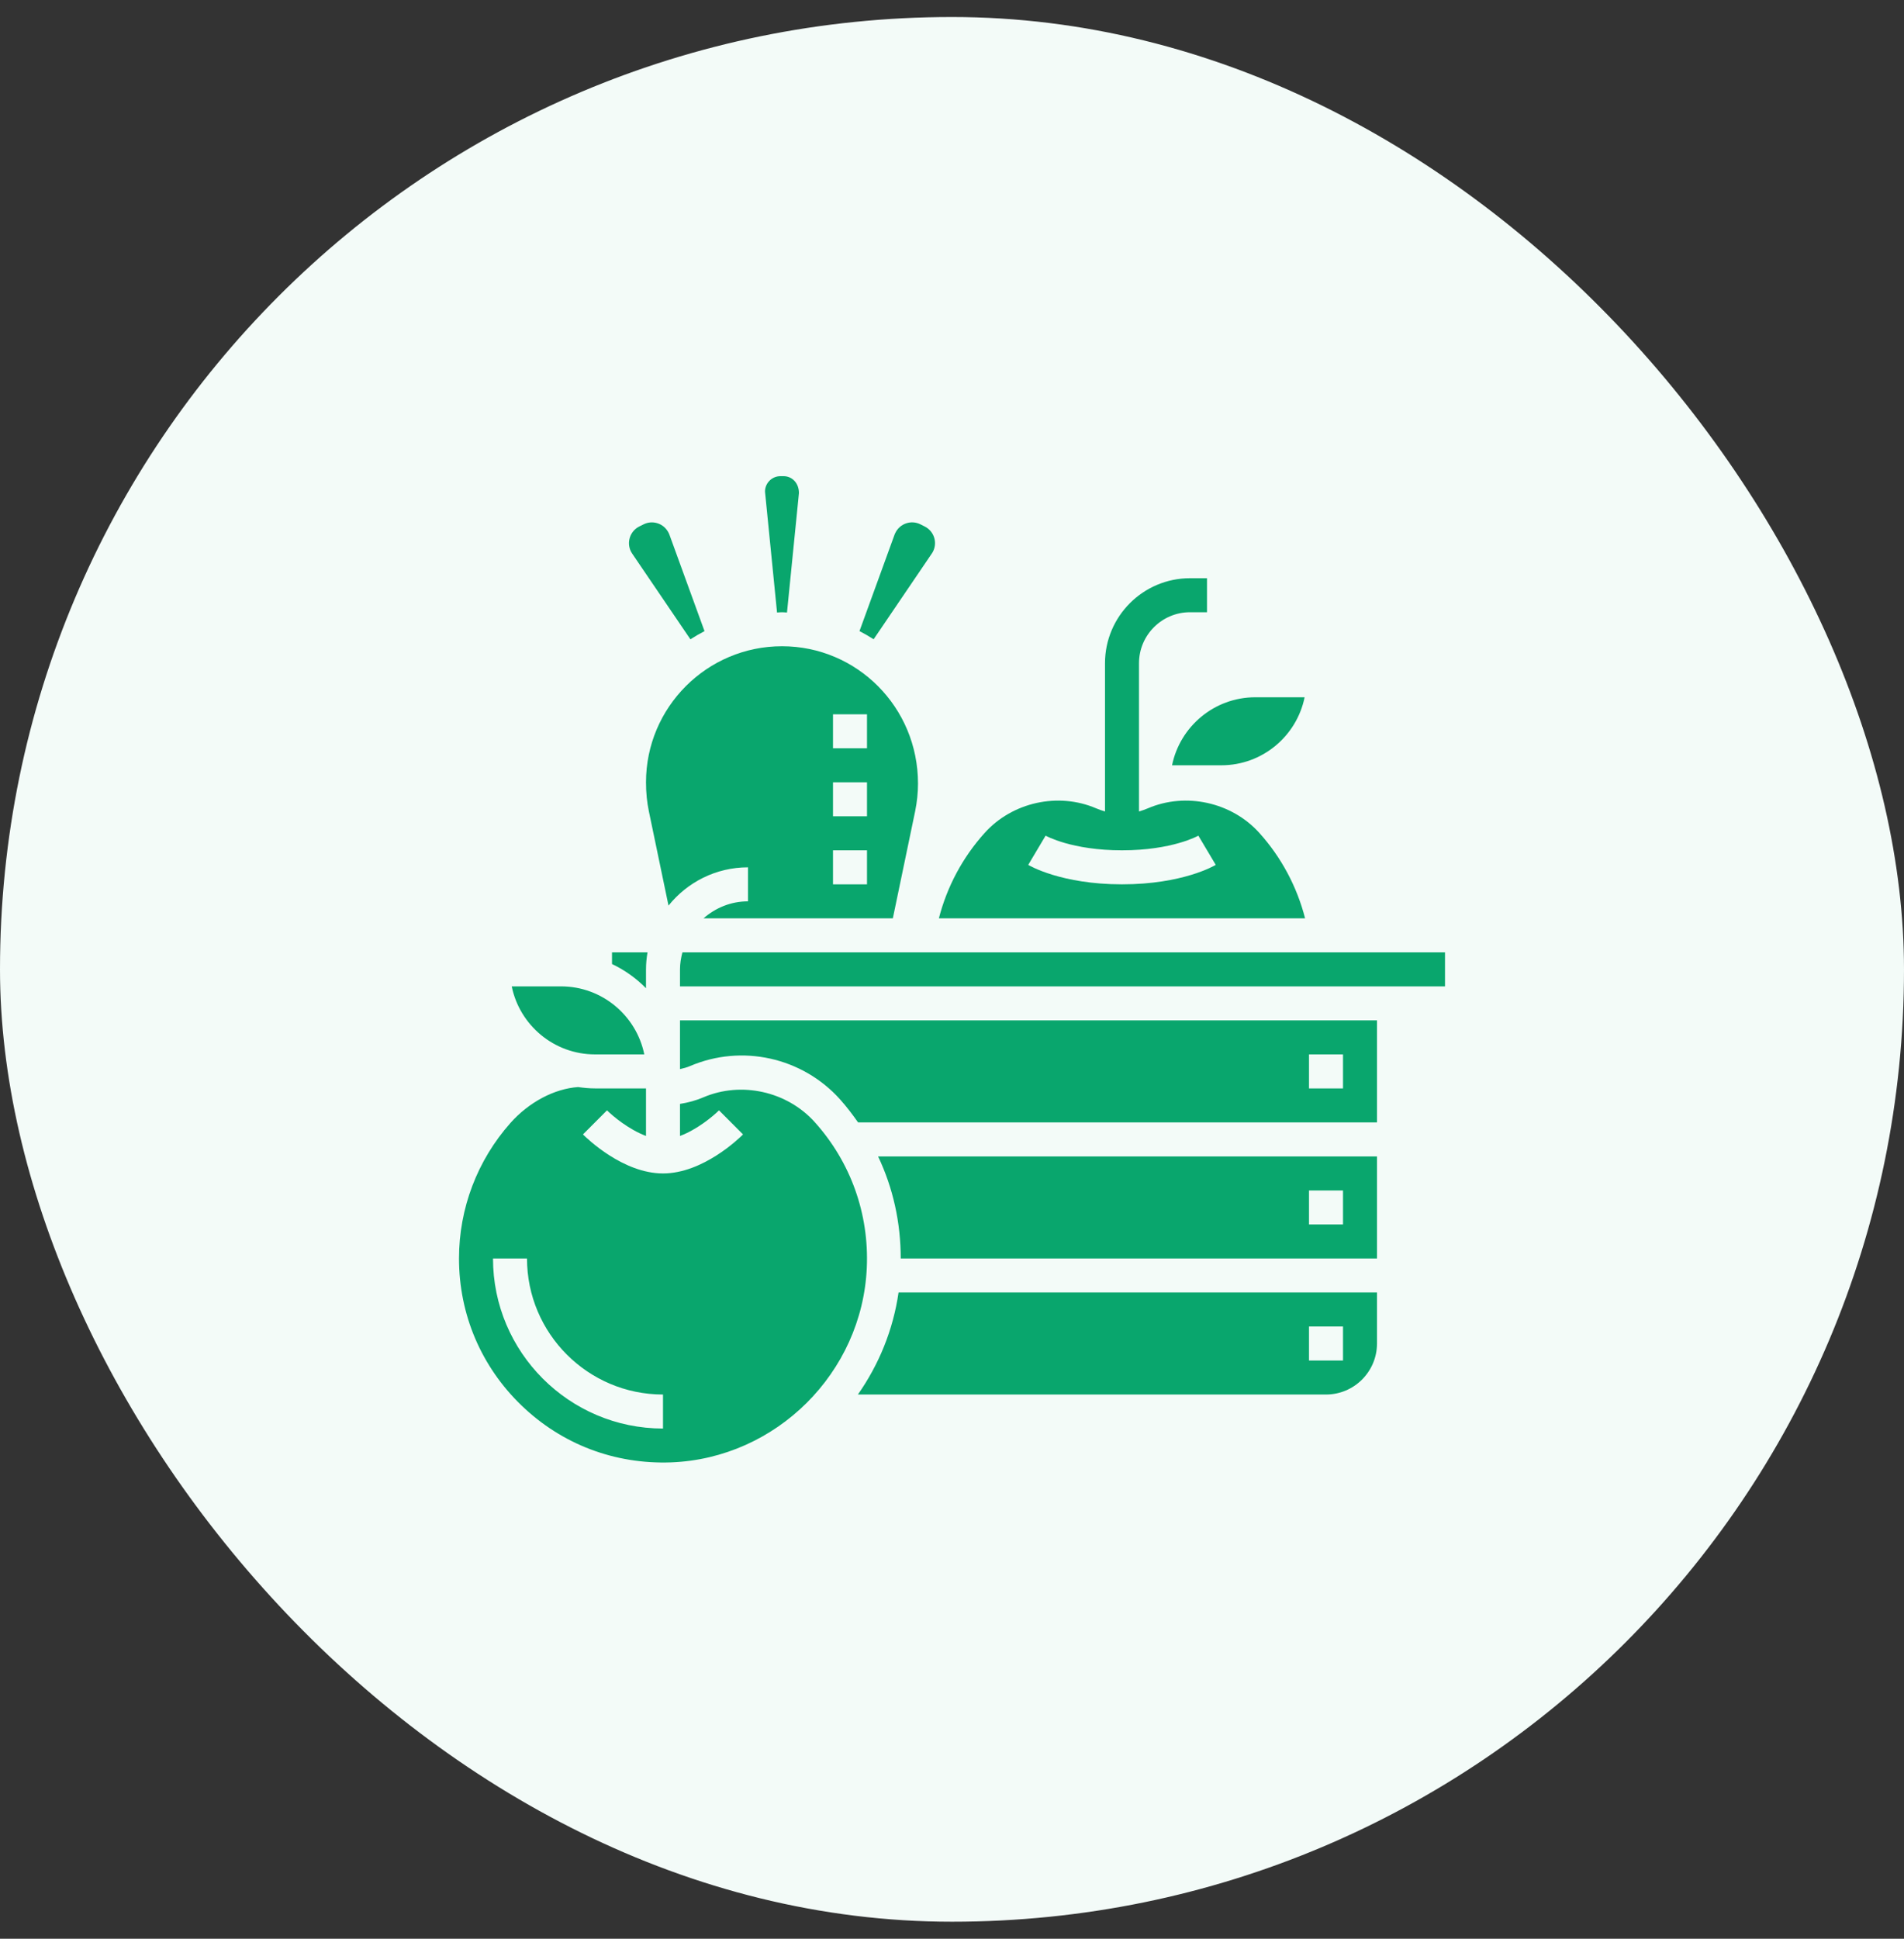 <svg width="56" height="57" viewBox="0 0 56 57" fill="none" xmlns="http://www.w3.org/2000/svg">
<rect x="0" y="0" width="56" height="57" fill="#333333" stroke="none"/>
<rect y="0.5" width="56" height="56" rx="28" fill="#F3FBF8"/>
<path d="M34.472 22.5H35.922C37.129 22.5 38.139 21.64 38.371 20.5H36.922C35.715 20.5 34.705 21.36 34.472 22.5Z" fill="#09A66D"/>
<path d="M23 18C23.049 18 23.098 18.006 23.147 18.008L23.498 14.498C23.5 14.203 23.297 14 23.047 14H22.953C22.703 14 22.5 14.203 22.5 14.453L22.854 18.008C22.902 18.006 22.951 18 23 18Z" fill="#09A66D"/>
<path d="M19 28.5C19 28.329 19.017 28.163 19.045 28H18V28.343C18.375 28.521 18.713 28.762 19 29.055V28.5Z" fill="#09A66D"/>
<path d="M18.595 16.278L20.306 18.796C20.44 18.71 20.578 18.63 20.721 18.556L19.692 15.728C19.685 15.708 19.677 15.689 19.668 15.671C19.597 15.53 19.485 15.433 19.346 15.387C19.206 15.34 19.058 15.351 18.927 15.417L18.802 15.479C18.532 15.614 18.422 15.944 18.557 16.215C18.568 16.235 18.581 16.257 18.595 16.278Z" fill="#09A66D"/>
<path d="M20.691 27H26.26L26.916 23.852C26.971 23.584 27 23.309 27 23.036C27 20.794 25.206 19 23 19C20.794 19 19 20.794 19 23C19 23.309 19.029 23.584 19.084 23.852L19.662 26.625C20.212 25.94 21.055 25.5 22 25.5V26.5C21.497 26.5 21.043 26.692 20.691 27ZM24.5 21H25.5V22H24.5V21ZM24.5 23H25.5V24H24.5V23ZM24.5 25H25.5V26H24.5V25Z" fill="#09A66D"/>
<path d="M17.5 31H18.95C18.717 29.86 17.708 29 16.5 29H15.051C15.283 30.14 16.293 31 17.5 31Z" fill="#09A66D"/>
<path d="M27.405 16.276C27.419 16.256 27.432 16.235 27.443 16.212C27.578 15.944 27.468 15.614 27.197 15.479L27.072 15.416C26.941 15.351 26.794 15.339 26.654 15.386C26.515 15.432 26.402 15.53 26.337 15.661C26.323 15.689 26.314 15.707 26.308 15.726L25.279 18.555C25.422 18.628 25.56 18.709 25.695 18.795L27.405 16.276Z" fill="#09A66D"/>
<path d="M26.492 37H40.5V34H25.826C26.268 34.928 26.492 35.949 26.492 37ZM38.5 35H39.5V36H38.5V35Z" fill="#09A66D"/>
<path d="M25.232 41H39C39.827 41 40.5 40.327 40.5 39.5V38H26.428C26.269 39.102 25.848 40.123 25.232 41ZM38.5 39H39.5V40H38.5V39Z" fill="#09A66D"/>
<path d="M20.071 28C20.029 28.161 20 28.326 20 28.5V29H40.5H41H42.5V28H20.071Z" fill="#09A66D"/>
<path d="M20 31.433C20.101 31.409 20.201 31.384 20.293 31.344C21.817 30.692 23.593 31.084 24.706 32.321C24.899 32.536 25.073 32.766 25.237 32.999H40.5V30H20V31.433ZM38.5 31H39.5V32H38.5V31Z" fill="#09A66D"/>
<path d="M23.962 32.99C23.148 32.085 21.801 31.785 20.686 32.263C20.471 32.355 20.239 32.418 20 32.456V33.398C20.497 33.213 20.968 32.823 21.147 32.645L21.854 33.353C21.736 33.471 20.674 34.5 19.5 34.5C18.326 34.5 17.264 33.471 17.146 33.353L17.853 32.645C18.032 32.823 18.503 33.212 19 33.398V32H17.5C17.331 32 17.166 31.984 17.003 31.96C16.302 32.01 15.56 32.402 15.014 33.015C14.038 34.114 13.5 35.528 13.5 37C13.5 38.646 14.154 40.182 15.341 41.324C16.527 42.465 18.08 43.055 19.739 42.995C22.829 42.876 25.358 40.362 25.494 37.272C25.564 35.687 25.02 34.166 23.962 32.99ZM19.5 42C16.743 42 14.5 39.757 14.5 37H15.5C15.5 39.205 17.294 41 19.5 41V42Z" fill="#09A66D"/>
<path d="M38.385 27C38.146 26.071 37.69 25.212 37.041 24.49C36.226 23.585 34.879 23.287 33.764 23.764C33.679 23.8 33.59 23.831 33.5 23.859V19.5C33.5 18.673 34.173 18 35 18H35.5V17H35C33.621 17 32.5 18.122 32.5 19.5V23.859C32.41 23.831 32.321 23.8 32.236 23.764C31.121 23.287 29.773 23.585 28.959 24.49C28.31 25.212 27.853 26.07 27.614 27H33H38.385ZM30.753 24.569C30.761 24.573 31.518 25 33 25C34.482 25 35.239 24.573 35.246 24.569L35.757 25.428C35.718 25.452 34.784 26 33 26C31.215 26 30.281 25.452 30.242 25.428L30.753 24.569Z" fill="#09A66D"/>
</svg>
